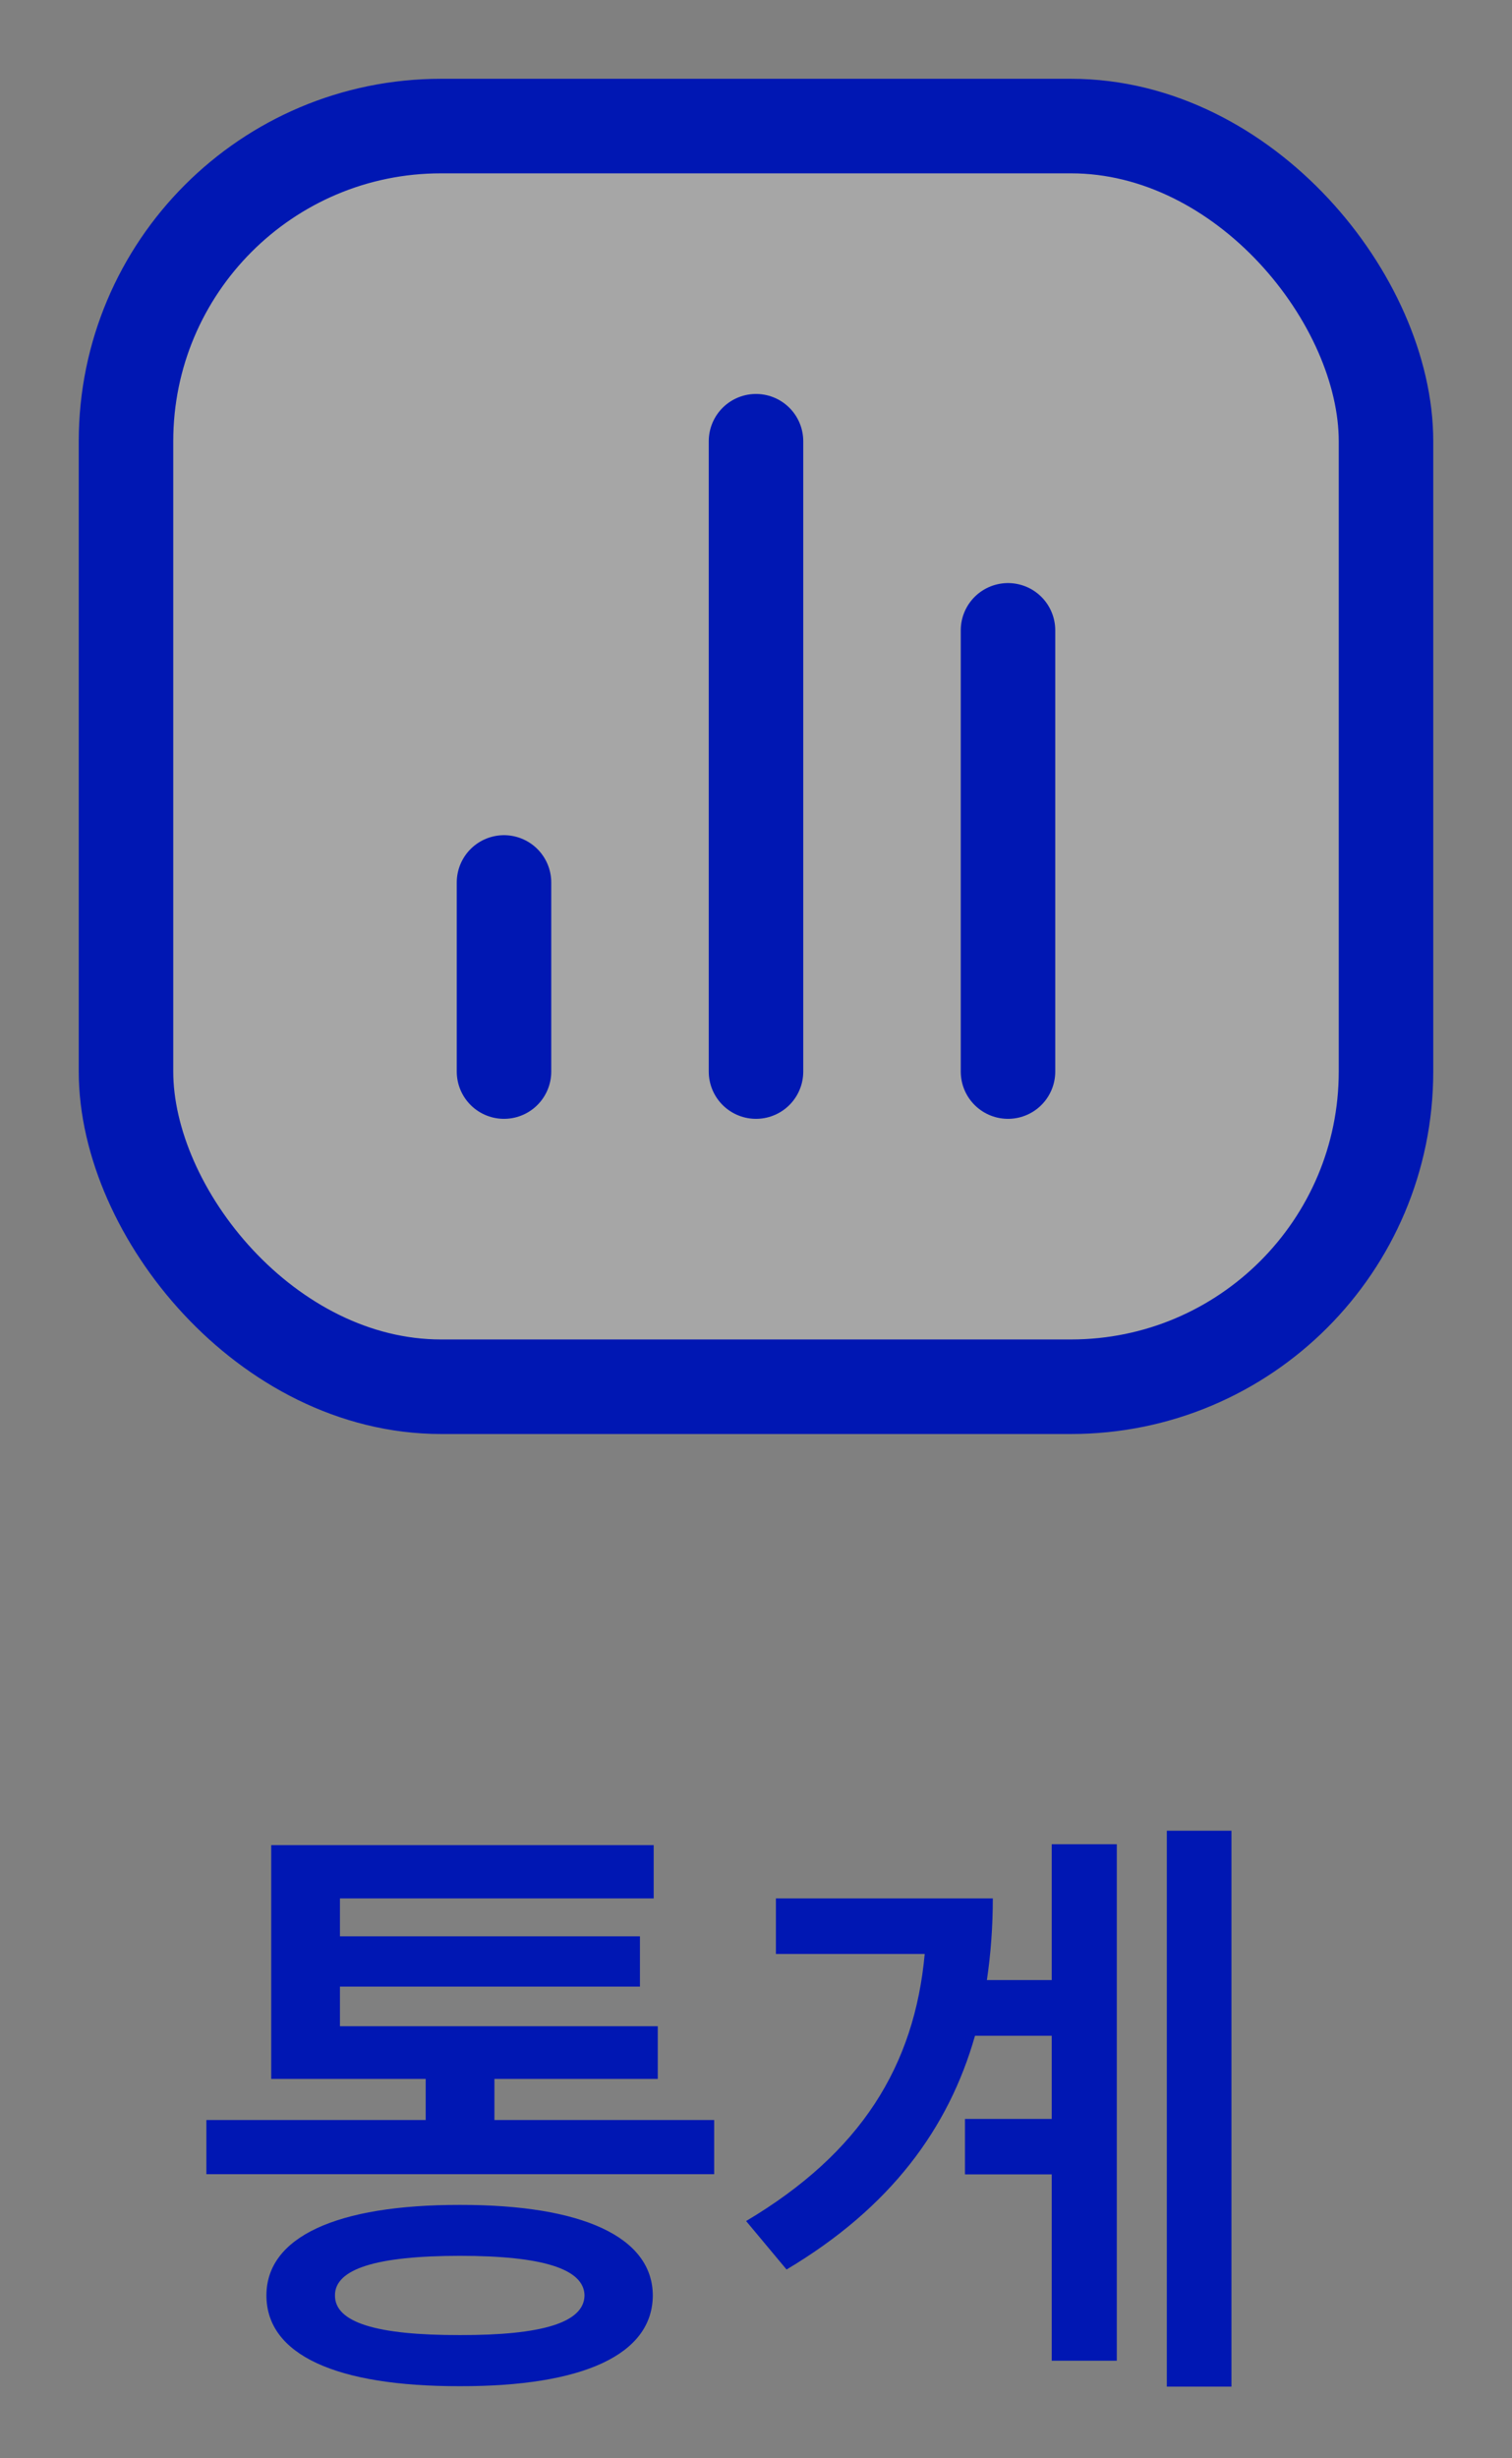 <svg width="24" height="39" viewBox="0 0 24 39" fill="none" xmlns="http://www.w3.org/2000/svg">
<rect x="0" y="0" width="24" height="39" fill="#808080" stroke="none"/>
<rect x="2" y="2" width="20" height="20" rx="5" fill="white" fill-opacity="0.3" stroke="#0017B3" stroke-width="1.5"/>
<path d="M8 17L8 14" stroke="#0017B3" stroke-width="1.5" stroke-linecap="round" stroke-linejoin="round"/>
<path d="M12 17L12 7" stroke="#0017B3" stroke-width="1.5" stroke-linecap="round" stroke-linejoin="round"/>
<path d="M16 17L16 10" stroke="#0017B3" stroke-width="1.5" stroke-linecap="round" stroke-linejoin="round"/>
<path d="M7.848 32.981H10.441V32.145H5.396V31.517H10.158V30.719H5.396V30.118H10.376V29.272H4.305V32.981H6.757V33.633H3.276V34.493H11.336V33.633H7.848V32.981ZM7.302 34.98C5.338 34.977 4.229 35.491 4.229 36.416C4.229 37.359 5.338 37.86 7.302 37.856C9.247 37.86 10.358 37.359 10.362 36.416C10.358 35.491 9.247 34.977 7.302 34.98ZM7.302 37.045C5.977 37.048 5.314 36.845 5.317 36.416C5.314 35.995 5.977 35.788 7.302 35.788C8.611 35.788 9.271 35.995 9.278 36.416C9.271 36.845 8.611 37.048 7.302 37.045ZM18.521 37.863H19.547V29.044H18.521V37.863ZM15.665 31.413C15.727 30.995 15.759 30.564 15.759 30.118H12.316V30.999H14.678C14.515 32.773 13.669 34.151 11.843 35.236L12.485 36.005C14.139 35.021 15.058 33.764 15.476 32.297H16.694V33.616H15.317V34.496H16.694V37.452H17.727V29.258H16.694V31.413H15.665Z" fill="#0017B3"/>
</svg>
